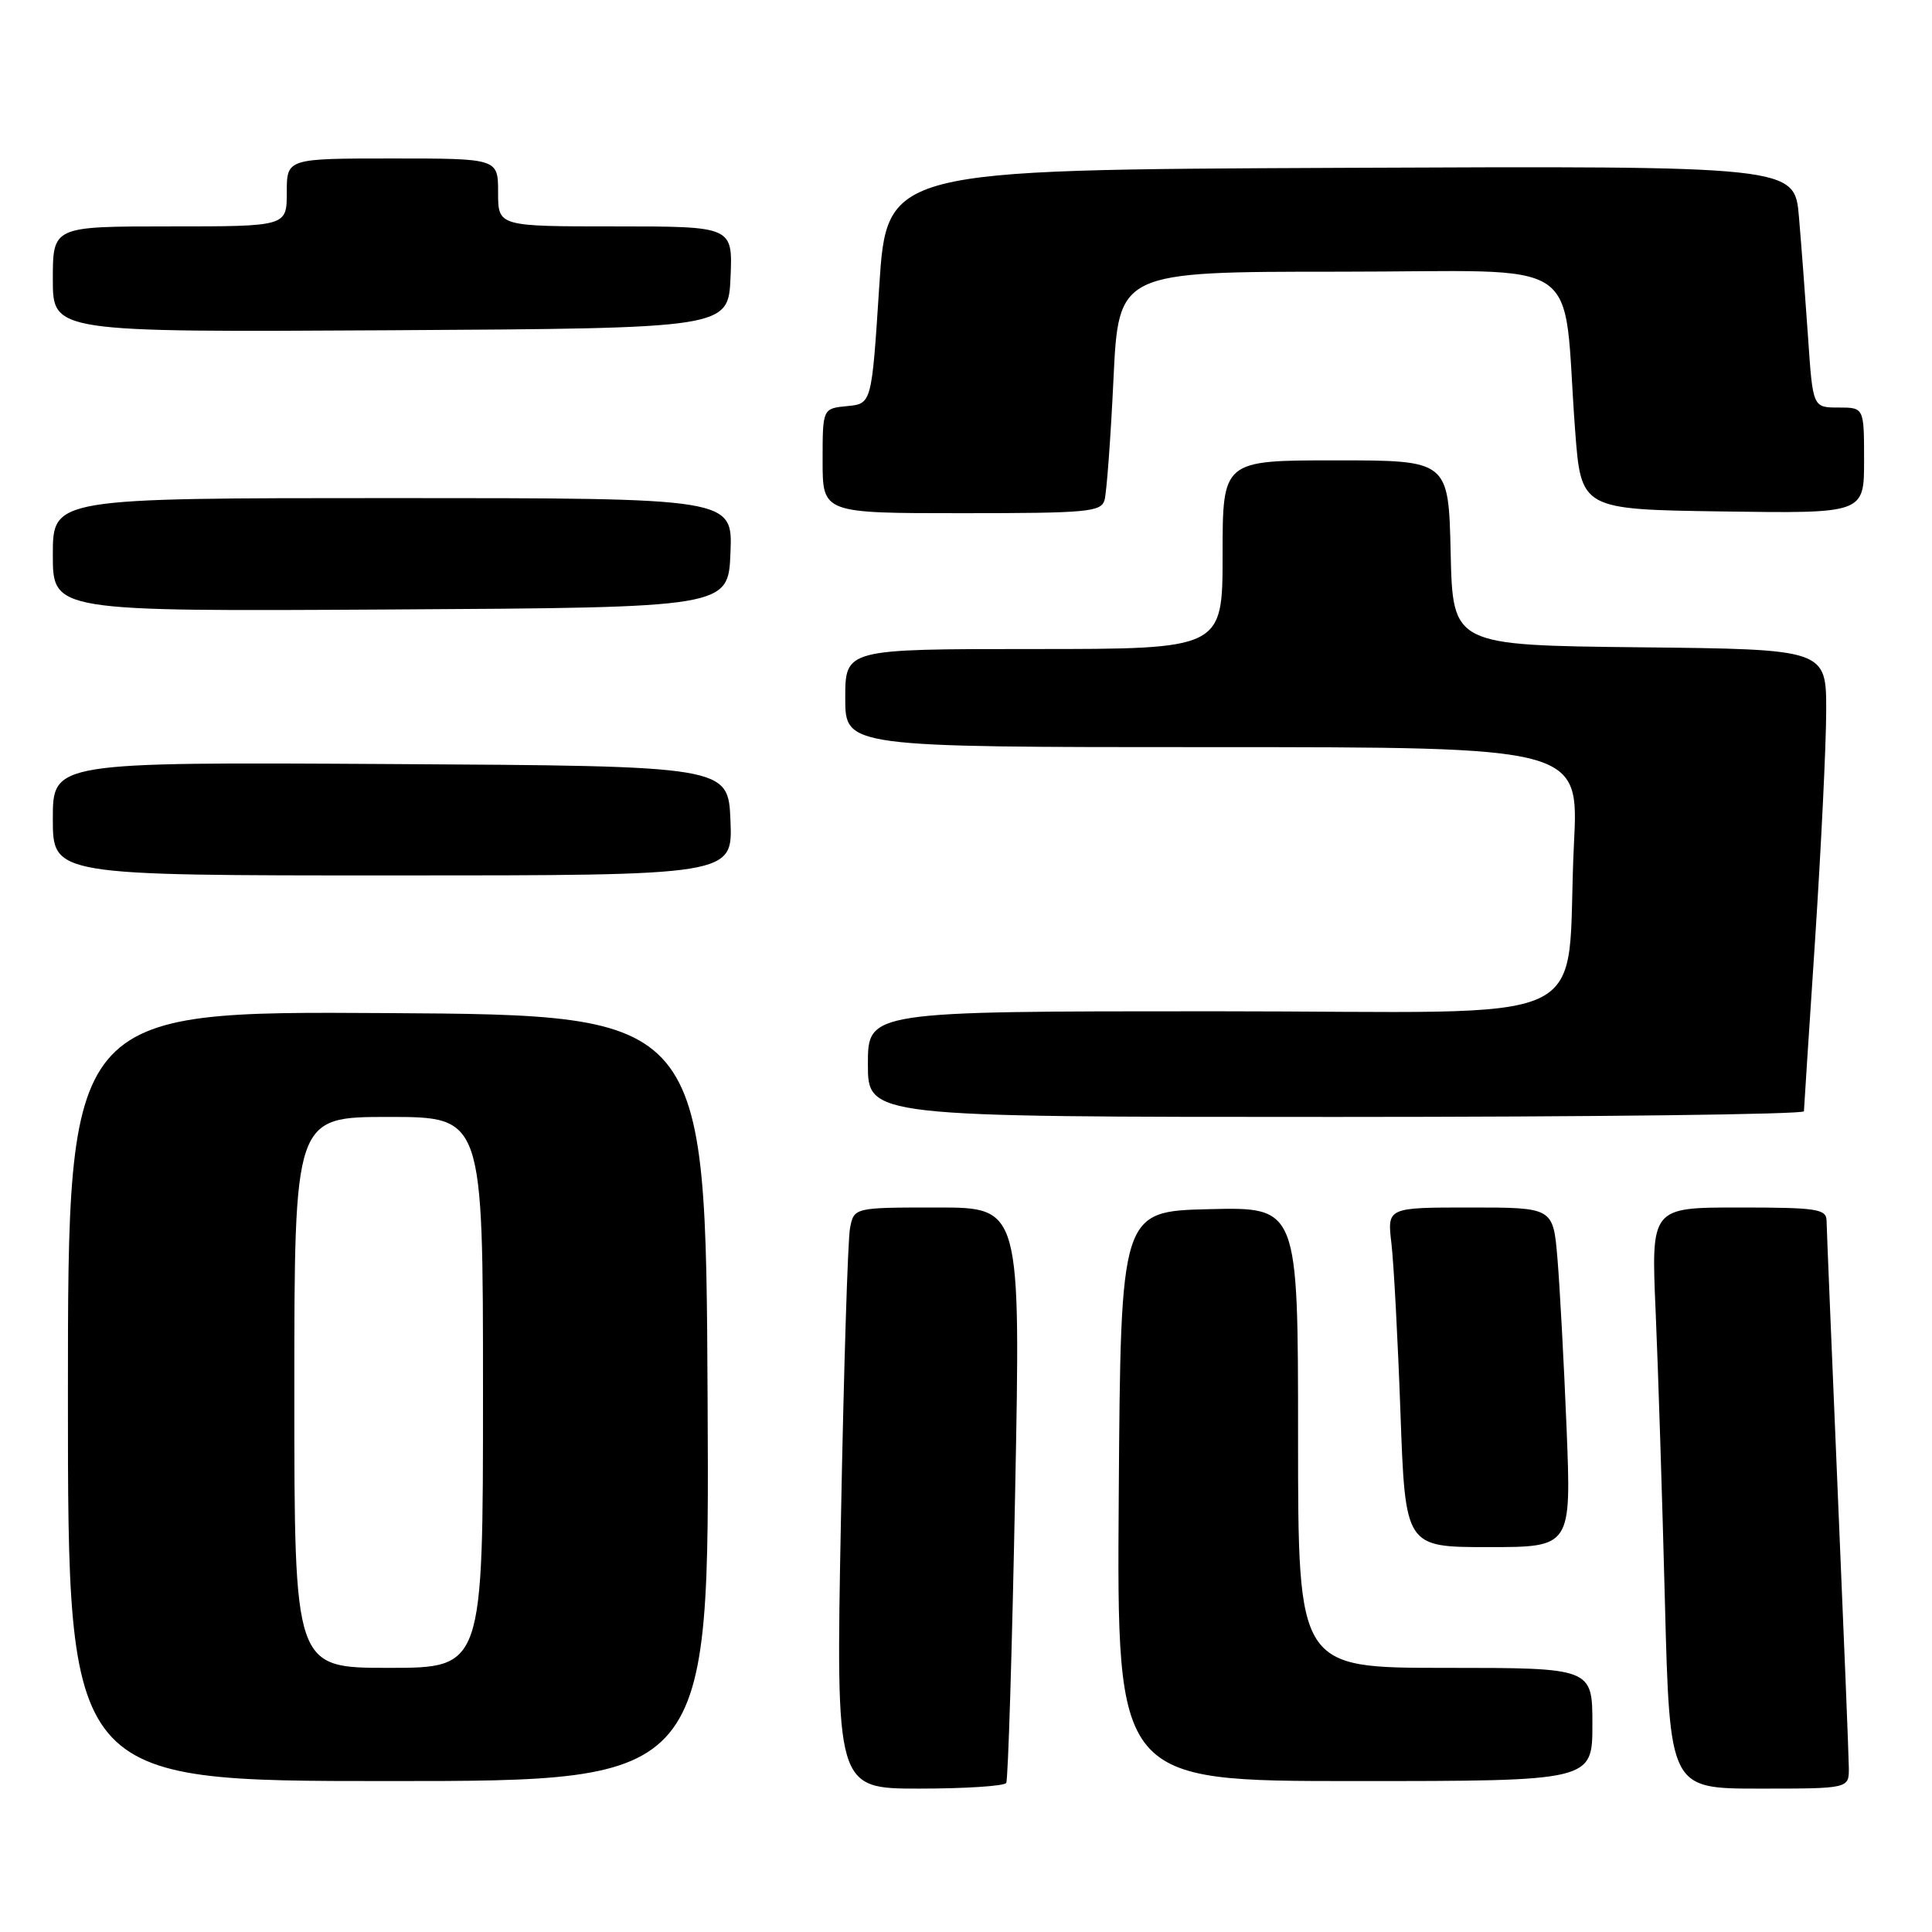 <?xml version="1.0" encoding="UTF-8" standalone="no"?>
<!DOCTYPE svg PUBLIC "-//W3C//DTD SVG 1.1//EN" "http://www.w3.org/Graphics/SVG/1.1/DTD/svg11.dtd" >
<svg xmlns="http://www.w3.org/2000/svg" xmlns:xlink="http://www.w3.org/1999/xlink" version="1.1" viewBox="0 0 256 256">
 <g >
 <path fill="currentColor"
d=" M 133.33 236.25 C 133.58 235.84 134.11 218.51 134.51 197.75 C 135.25 160.00 135.25 160.00 124.20 160.00 C 113.16 160.00 113.16 160.00 112.63 162.75 C 112.34 164.26 111.80 181.59 111.43 201.25 C 110.75 237.00 110.75 237.00 121.82 237.00 C 127.90 237.00 133.08 236.66 133.33 236.25 Z  M 244.98 234.25 C 244.97 232.74 244.30 216.20 243.50 197.50 C 242.71 178.80 242.04 162.71 242.03 161.75 C 242.00 160.19 240.77 160.00 230.39 160.00 C 218.78 160.00 218.78 160.00 219.38 173.75 C 219.71 181.31 220.26 198.64 220.61 212.25 C 221.25 237.00 221.25 237.00 233.12 237.00 C 245.00 237.00 245.00 237.00 244.98 234.25 Z  M 93.76 185.25 C 93.50 134.50 93.50 134.50 51.25 134.24 C 9.00 133.98 9.00 133.98 9.00 184.99 C 9.00 236.00 9.00 236.00 51.51 236.00 C 94.02 236.00 94.02 236.00 93.76 185.25 Z  M 211.00 228.50 C 211.00 221.00 211.00 221.00 191.50 221.00 C 172.00 221.00 172.00 221.00 172.00 190.47 C 172.00 159.94 172.00 159.94 160.25 160.22 C 148.50 160.50 148.50 160.50 148.24 198.25 C 147.98 236.00 147.98 236.00 179.49 236.00 C 211.00 236.00 211.00 236.00 211.00 228.50 Z  M 207.58 189.25 C 207.23 180.59 206.68 170.46 206.37 166.75 C 205.80 160.00 205.80 160.00 194.80 160.00 C 183.81 160.00 183.81 160.00 184.37 164.75 C 184.68 167.36 185.22 177.49 185.57 187.25 C 186.21 205.00 186.21 205.00 197.21 205.00 C 208.21 205.00 208.21 205.00 207.58 189.25 Z  M 239.03 147.25 C 239.04 146.84 239.71 136.60 240.51 124.50 C 241.30 112.40 241.97 98.80 241.98 94.27 C 242.00 86.03 242.00 86.03 217.25 85.77 C 192.50 85.50 192.50 85.50 192.22 73.25 C 191.94 61.00 191.94 61.00 176.97 61.00 C 162.00 61.00 162.00 61.00 162.00 73.50 C 162.00 86.00 162.00 86.00 137.00 86.00 C 112.00 86.00 112.00 86.00 112.00 92.50 C 112.00 99.00 112.00 99.00 160.60 99.00 C 209.20 99.00 209.20 99.00 208.56 111.75 C 207.31 136.83 213.36 134.00 160.91 134.00 C 115.00 134.00 115.00 134.00 115.00 141.00 C 115.00 148.00 115.00 148.00 177.00 148.00 C 211.10 148.00 239.01 147.66 239.03 147.25 Z  M 96.79 108.75 C 96.50 101.50 96.50 101.50 51.75 101.24 C 7.00 100.98 7.00 100.98 7.00 108.49 C 7.00 116.00 7.00 116.00 52.04 116.00 C 97.09 116.00 97.09 116.00 96.79 108.75 Z  M 96.79 73.25 C 97.09 66.00 97.09 66.00 52.04 66.00 C 7.00 66.00 7.00 66.00 7.00 73.51 C 7.00 81.02 7.00 81.02 51.75 80.76 C 96.50 80.50 96.50 80.50 96.79 73.25 Z  M 146.36 66.25 C 146.63 65.29 147.17 58.09 147.54 50.25 C 148.22 36.00 148.22 36.00 177.54 36.00 C 210.79 36.00 206.95 33.41 208.71 57.00 C 209.50 67.50 209.50 67.50 228.25 67.77 C 247.00 68.04 247.00 68.04 247.00 61.02 C 247.00 54.00 247.00 54.00 243.61 54.00 C 240.21 54.00 240.21 54.00 239.58 44.75 C 239.23 39.66 238.69 32.46 238.37 28.74 C 237.80 21.98 237.80 21.98 177.65 22.24 C 117.50 22.50 117.50 22.50 116.50 38.00 C 115.50 53.50 115.50 53.50 112.25 53.81 C 109.00 54.13 109.00 54.13 109.00 61.06 C 109.00 68.00 109.00 68.00 127.43 68.00 C 144.13 68.00 145.91 67.84 146.36 66.25 Z  M 96.80 36.75 C 97.09 30.00 97.09 30.00 81.55 30.00 C 66.00 30.00 66.00 30.00 66.00 25.50 C 66.00 21.00 66.00 21.00 52.00 21.00 C 38.00 21.00 38.00 21.00 38.00 25.50 C 38.00 30.00 38.00 30.00 22.50 30.00 C 7.00 30.00 7.00 30.00 7.00 37.01 C 7.00 44.02 7.00 44.02 51.75 43.76 C 96.50 43.50 96.50 43.50 96.80 36.75 Z  M 39.00 184.50 C 39.00 148.00 39.00 148.00 51.50 148.00 C 64.00 148.00 64.00 148.00 64.00 184.50 C 64.00 221.00 64.00 221.00 51.50 221.00 C 39.00 221.00 39.00 221.00 39.00 184.50 Z "/>
</g>
</svg>
